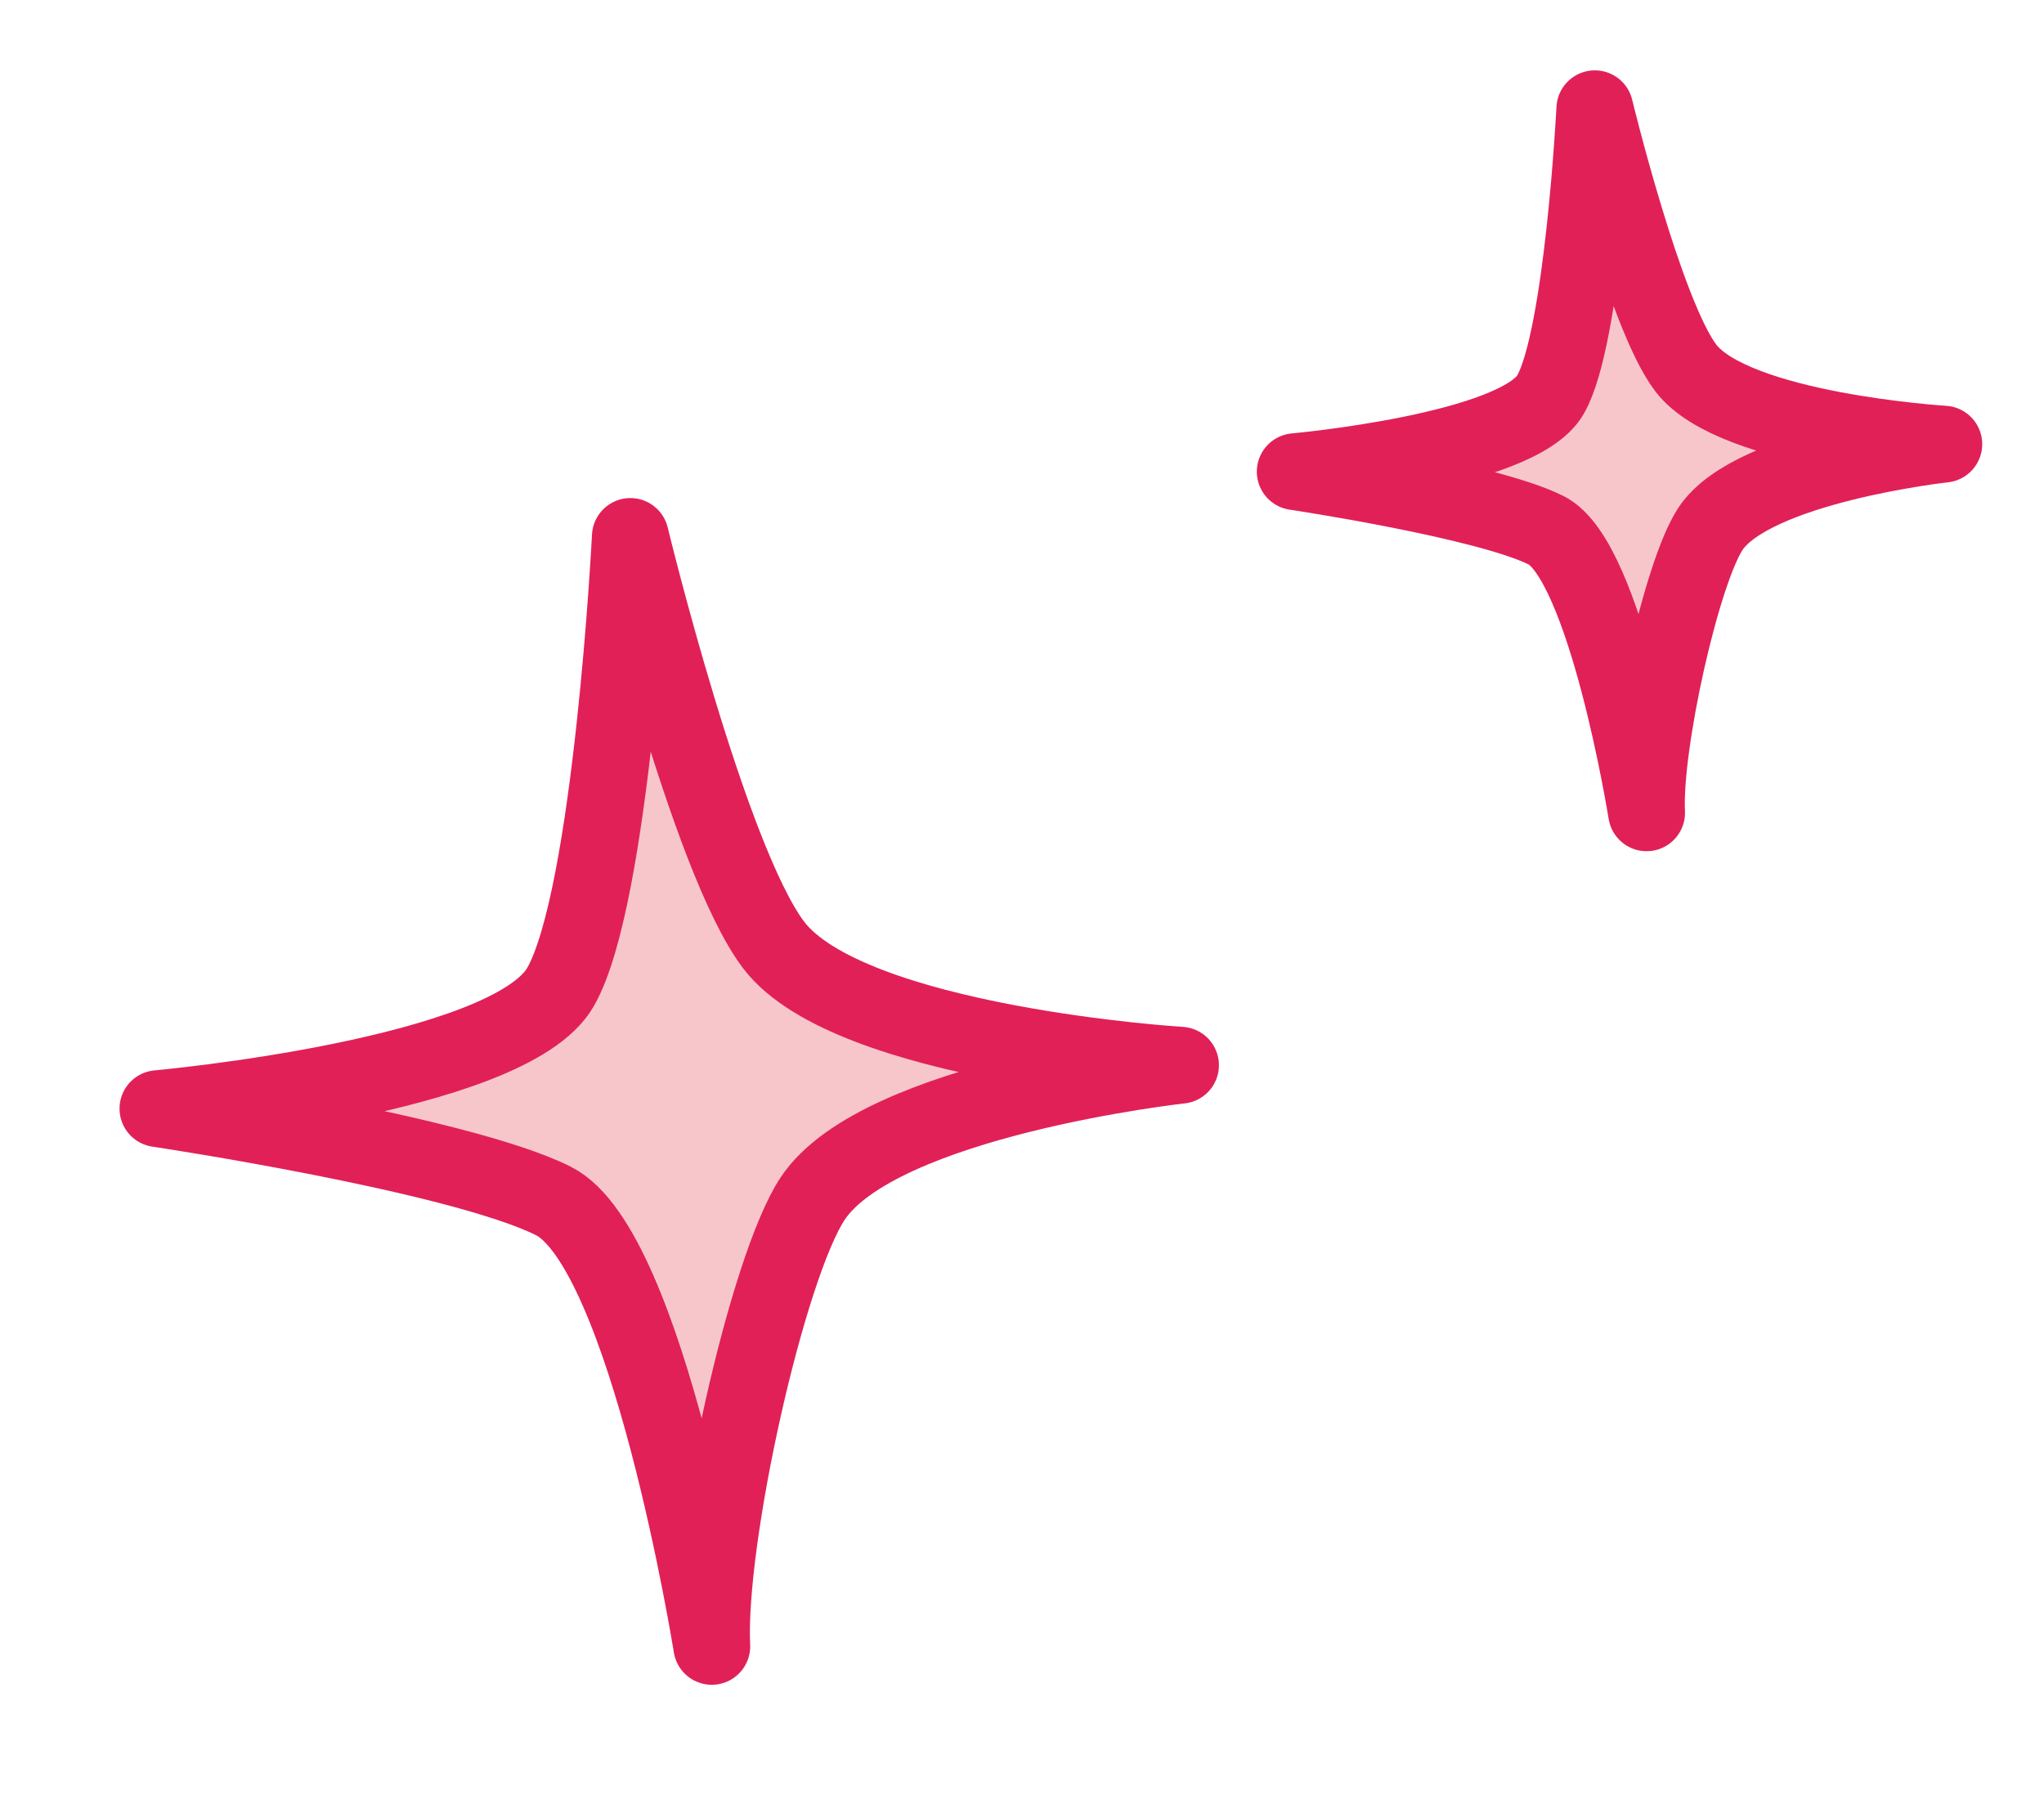 <svg xmlns="http://www.w3.org/2000/svg" xmlns:xlink="http://www.w3.org/1999/xlink" width="79.823" height="71.016" viewBox="0 0 79.823 71.016">
  <defs>
    <clipPath id="clip-path">
      <rect id="Rectangle_361" data-name="Rectangle 361" width="52.269" height="56.758" fill="#f7c6cb" stroke="#e12058" stroke-linecap="round" stroke-linejoin="round" stroke-width="3"/>
    </clipPath>
    <clipPath id="clip-path-2">
      <rect id="Rectangle_361-2" data-name="Rectangle 361" width="33.152" height="36" fill="#f7c6cb" stroke="#e12058" stroke-linecap="round" stroke-linejoin="round" stroke-width="3"/>
    </clipPath>
  </defs>
  <g id="Group_2238" data-name="Group 2238" transform="translate(-165 -12845.602)">
    <g id="Group_1959" data-name="Group 1959" transform="translate(165 12859.859)">
      <g id="Group_272" data-name="Group 272" transform="translate(0 0)" clip-path="url(#clip-path)">
        <path id="Path_470" data-name="Path 470" d="M0,22.349S13.709,21.117,15.721,17.6,18.449,0,18.449,0s3.061,12.628,5.6,15.963c2.976,3.9,15.885,4.69,15.885,4.69s-11.758,1.3-14.359,5.2c-1.775,2.655-4.148,13.3-3.946,17.5,0,0-2.49-15.552-6.189-17.4S0,22.349,0,22.349" transform="translate(6.168 6.697)" fill="#f7c6cb" stroke="#e12058" stroke-linecap="round" stroke-linejoin="round" stroke-width="3"/>
      </g>
    </g>
    <g id="Group_1960" data-name="Group 1960" transform="translate(211.67 12845.602)">
      <g id="Group_272-2" data-name="Group 272" transform="translate(0 0)" clip-path="url(#clip-path-2)">
        <path id="Path_470-2" data-name="Path 470" d="M0,14.175s8.7-.781,9.971-3.011S11.7,0,11.7,0s1.942,8.009,3.552,10.125C17.14,12.6,25.328,13.1,25.328,13.1s-7.458.824-9.107,3.3c-1.126,1.684-2.631,8.436-2.5,11.1,0,0-1.579-9.864-3.925-11.037S0,14.175,0,14.175" transform="translate(3.912 4.248)" fill="#f7c6cb" stroke="#e12058" stroke-linecap="round" stroke-linejoin="round" stroke-width="3"/>
      </g>
    </g>
  </g>
</svg>
